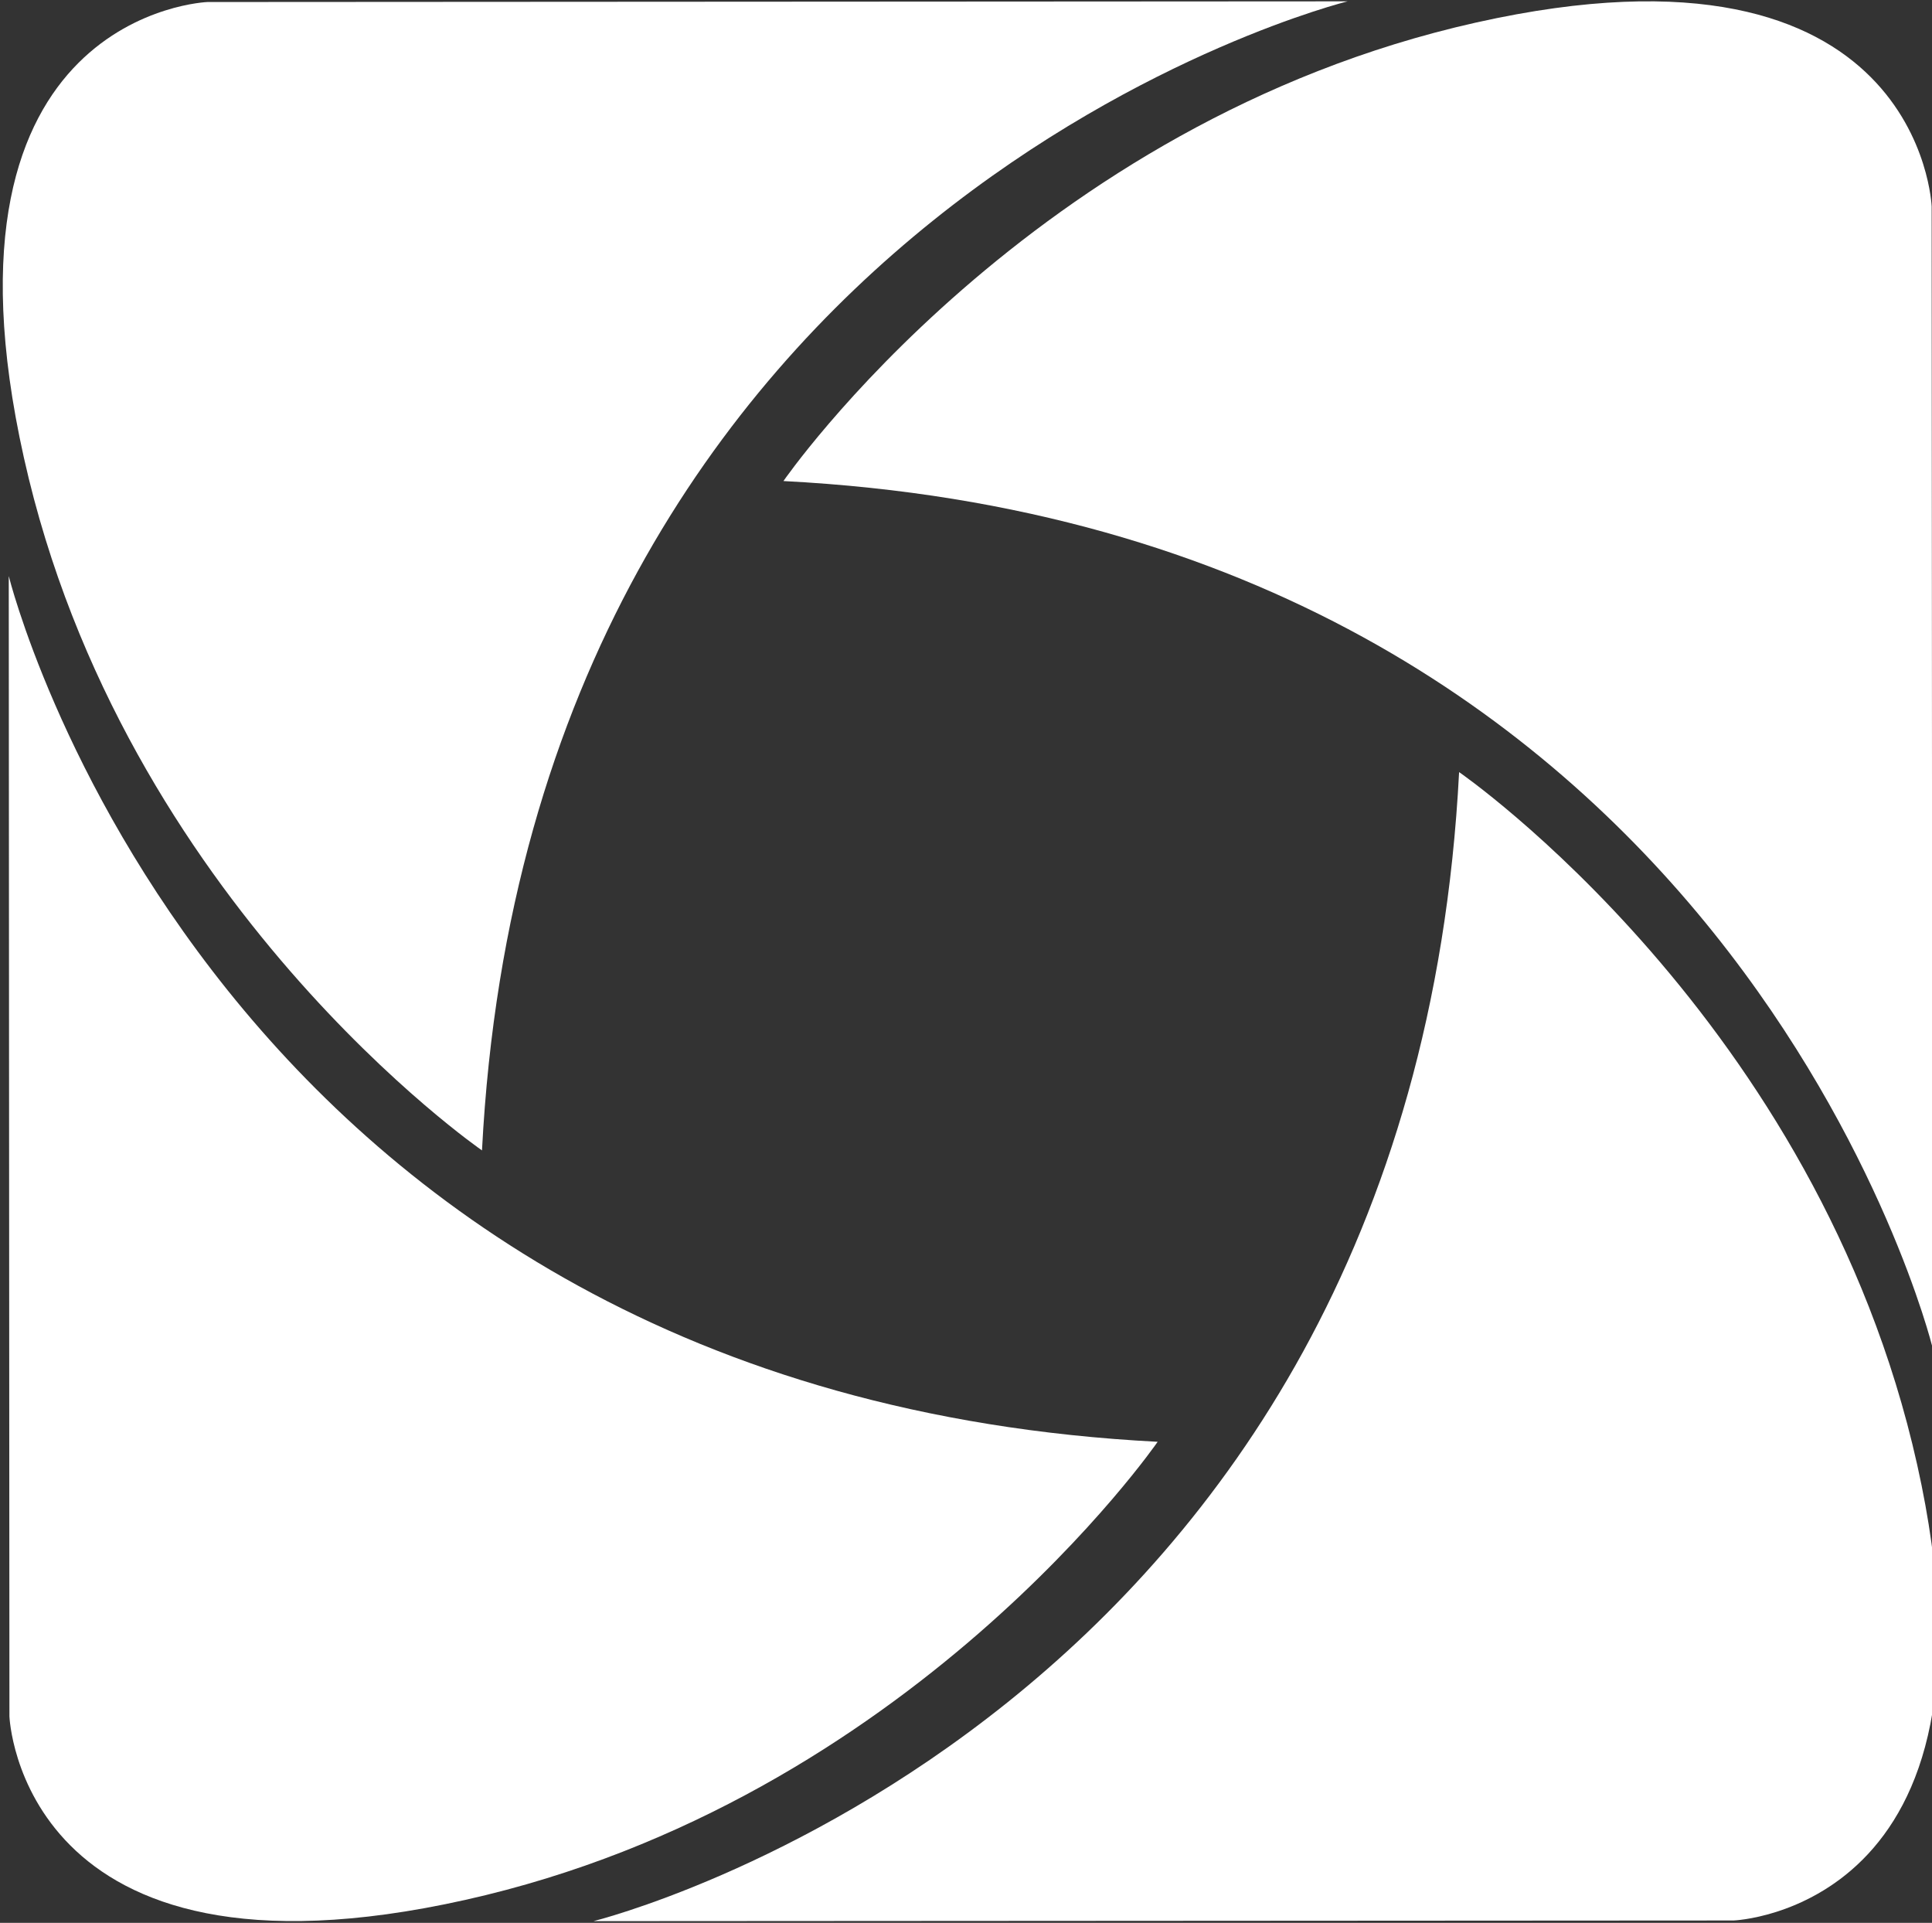 <?xml version="1.0" encoding="utf-8"?>
<!-- Generator: Adobe Illustrator 24.0.1, SVG Export Plug-In . SVG Version: 6.00 Build 0)  -->
<svg version="1.1" id="Camada_1" xmlns="http://www.w3.org/2000/svg" xmlns:xlink="http://www.w3.org/1999/xlink" x="0px" y="0px"
	 viewBox="0 0 573.6 570.8" style="enable-background:new 0 0 573.6 570.8;" xml:space="preserve">
<rect x="0" y="0" width="573.6" height="570.8" fill="#333333" stroke="none"/>
<style type="text/css">
	.st0{fill:#FFFFFF;}
</style>
<g>
	<g>
		<path class="st0" d="M61.6,0.6l338.5-0.2c0,0-242.5,59.8-257,341.1c0,0-106.5-73.4-136-205.6S61.6,0.6,61.6,0.6z"/>
	</g>
	<g>
		<path class="st0" d="M573.5,61.3l0.2,338.5c0,0-59.8-242.5-341.1-257c0,0,73.4-106.5,205.6-136.1S573.5,61.3,573.5,61.3z"/>
	</g>
	<g>
		<path class="st0" d="M514.7,570.1l-338.5,0.2c0,0,242.5-59.8,257-341.1c0,0,106.5,73.4,136,205.6
			C598.7,567,514.7,570.1,514.7,570.1z"/>
	</g>
	<g>
		<path class="st0" d="M2.8,509.5L2.6,171c0,0,59.8,242.5,341.1,257c0,0-73.4,106.5-205.6,136S2.8,509.5,2.8,509.5z"/>
	</g>
</g>
</svg>
